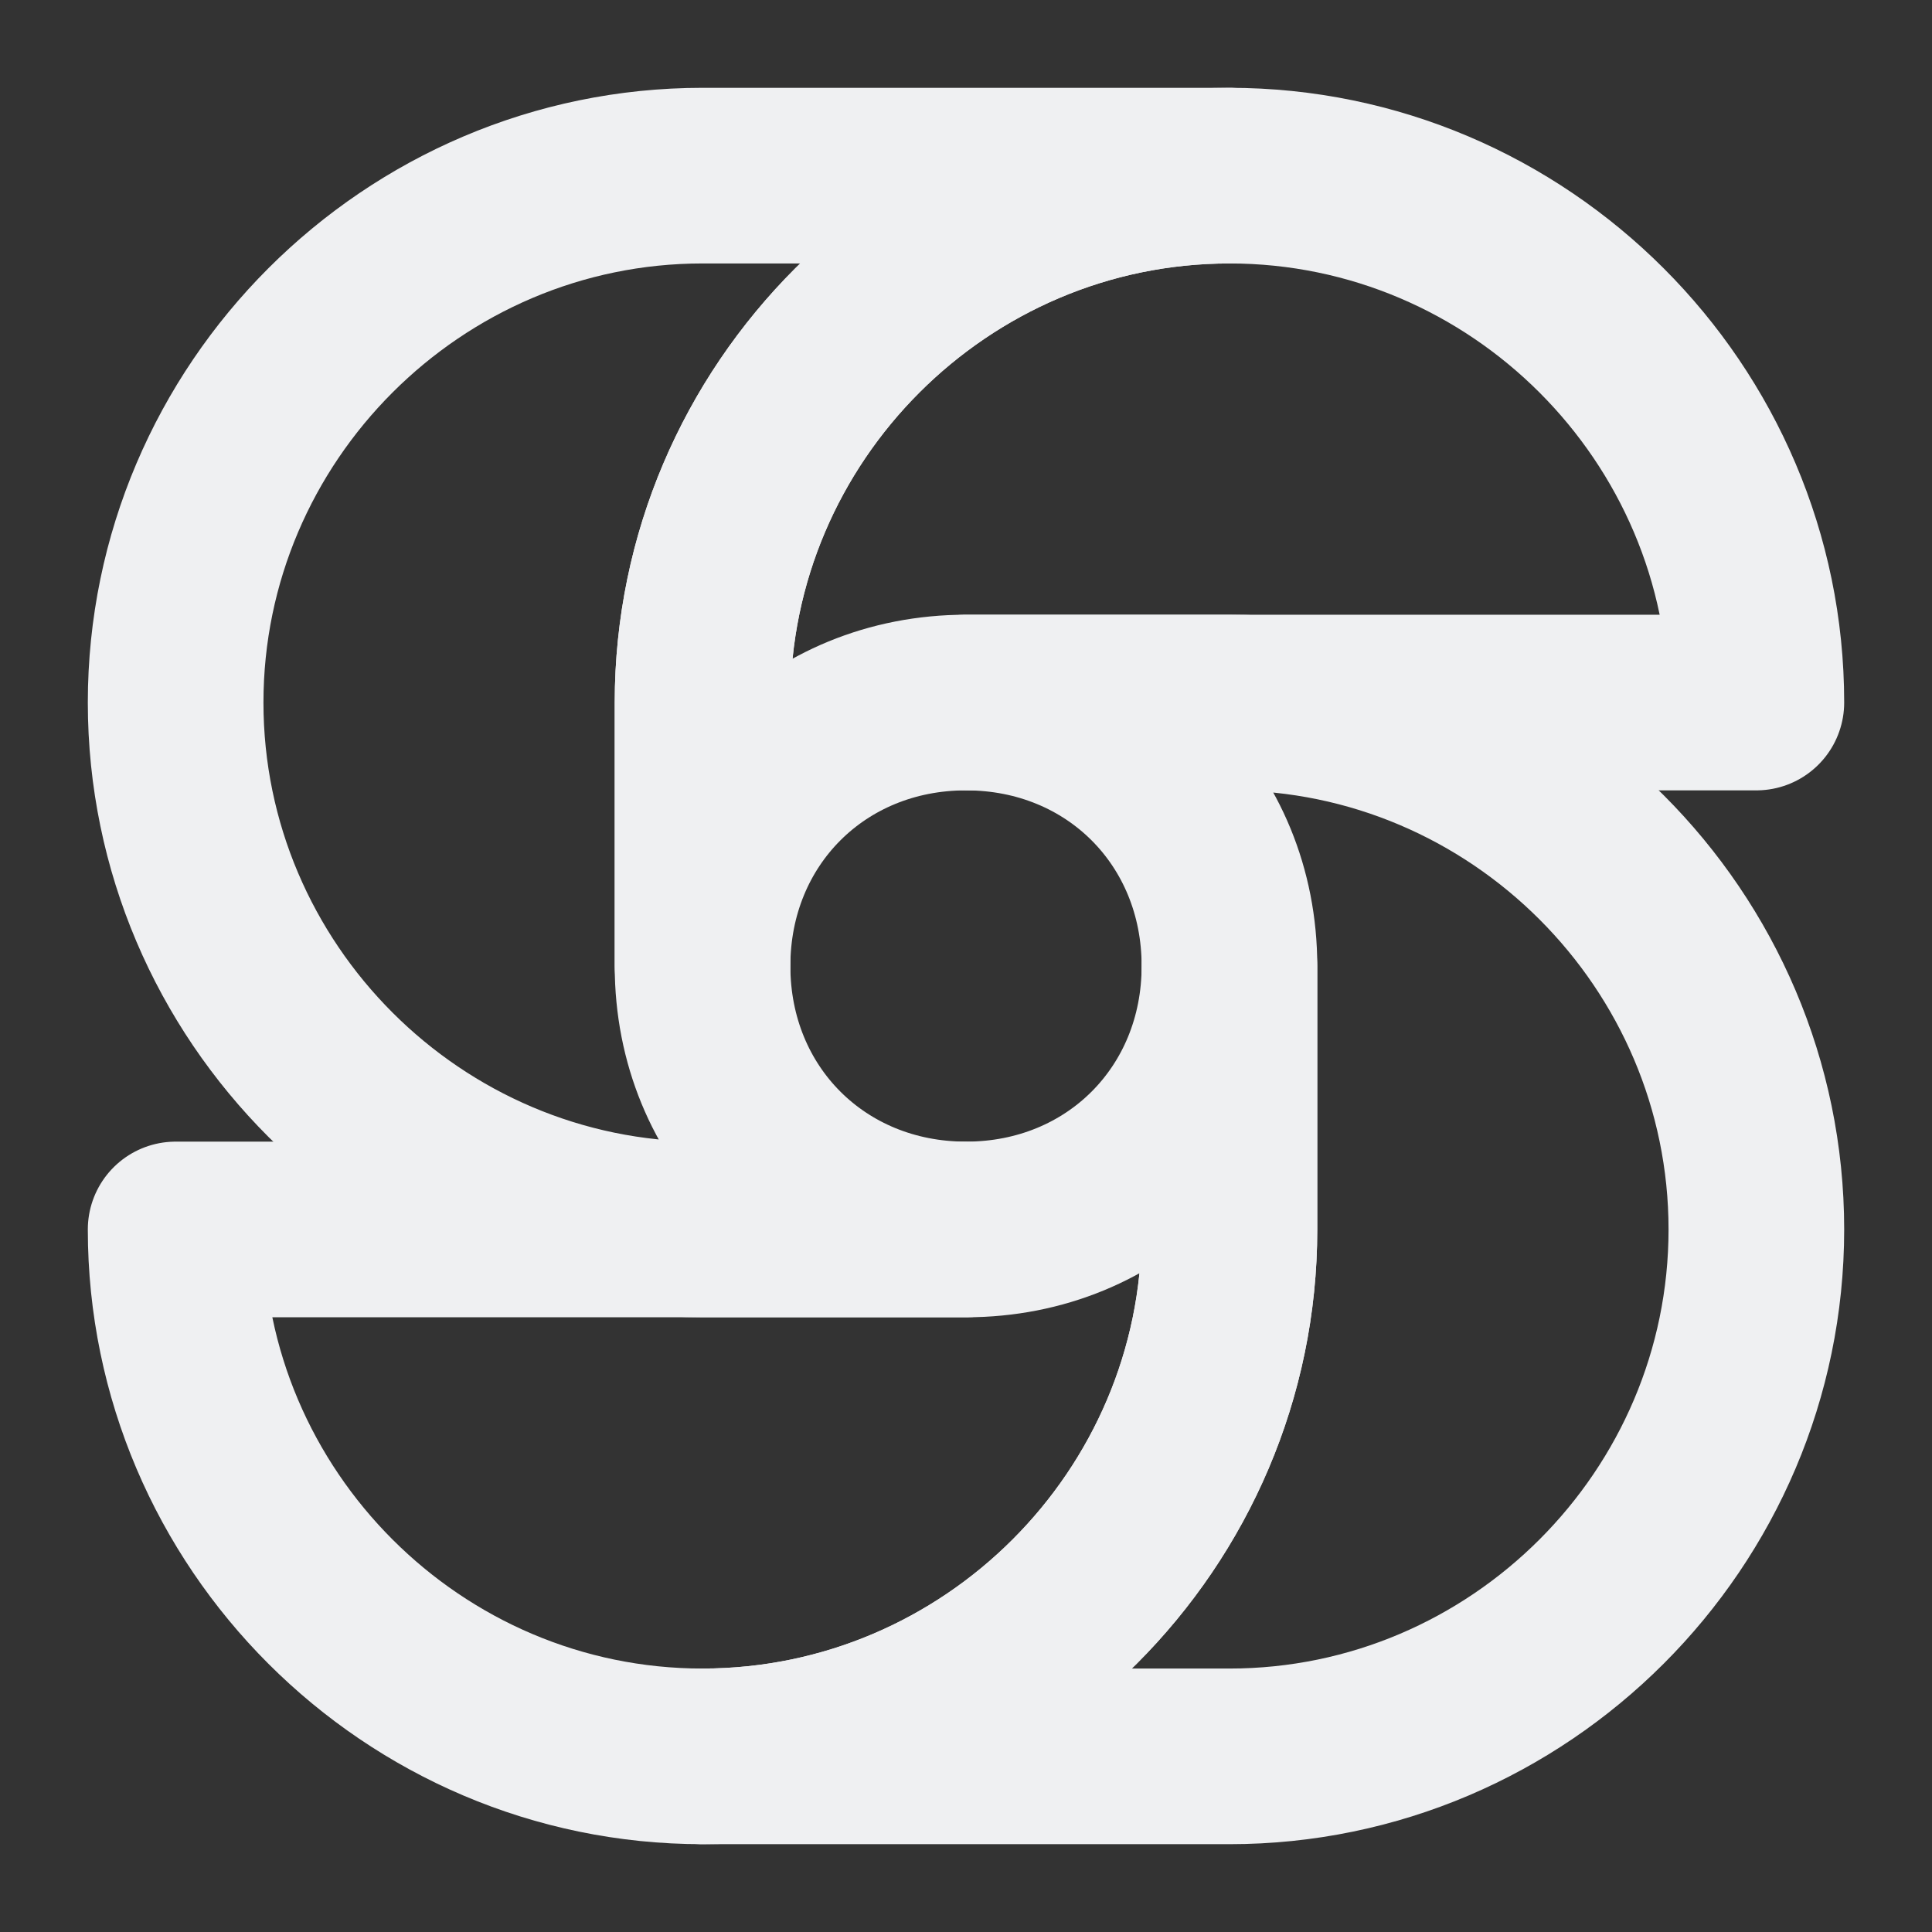 <?xml version="1.0" encoding="utf-8"?>
<svg version="1.1" id="b236b4f2-4a17-4972-b7d6-fc285796cd1e"
      xmlns="http://www.w3.org/2000/svg" x="0px" y="0px" viewBox="0 0 22 22"
      style="enable-background:new 0 0 22 22;" xml:space="preserve">
<rect x="0" y="0" width="22" height="22" fill="#333333" stroke="none"/>
<style type="text/css">
	.st0{fill:none;stroke:#EFF0F2;stroke-width:2;stroke-linecap:round;stroke-linejoin:round;}
</style>
    <g>
	<path class="st0"
          d="M20,8c0-3.3-2.7-6-6-6c-3.3,0-6,2.7-6,6h0v3c0,0,0,0,0,0c0-1.7,1.3-3,3-3h0c0,0,0,0,0,0h1.7H14v0H20z"/>
        <path class="st0"
              d="M11,14c-1.7,0-3-1.3-3-3v0c0,0,0,0,0,0V8h0c0-3.3,2.7-6,6-6H8C4.7,2,2,4.7,2,8c0,3.3,2.7,6,6,6h1.3H11z"/>
        <path class="st0"
              d="M2,14c0,3.3,2.7,6,6,6c3.3,0,6-2.7,6-6h0v-3c0,0,0,0,0,0c0,1.7-1.3,3-3,3h0c0,0,0,0,0,0H9.3H8v0H2z"/>
        <path class="st0"
              d="M11,8c1.7,0,3,1.3,3,3v0c0,0,0,0,0,0v3h0c0,3.3-2.7,6-6,6h6c3.3,0,6-2.7,6-6c0-3.3-2.7-6-6-6h-1.3H11z"/>
</g>
</svg>
